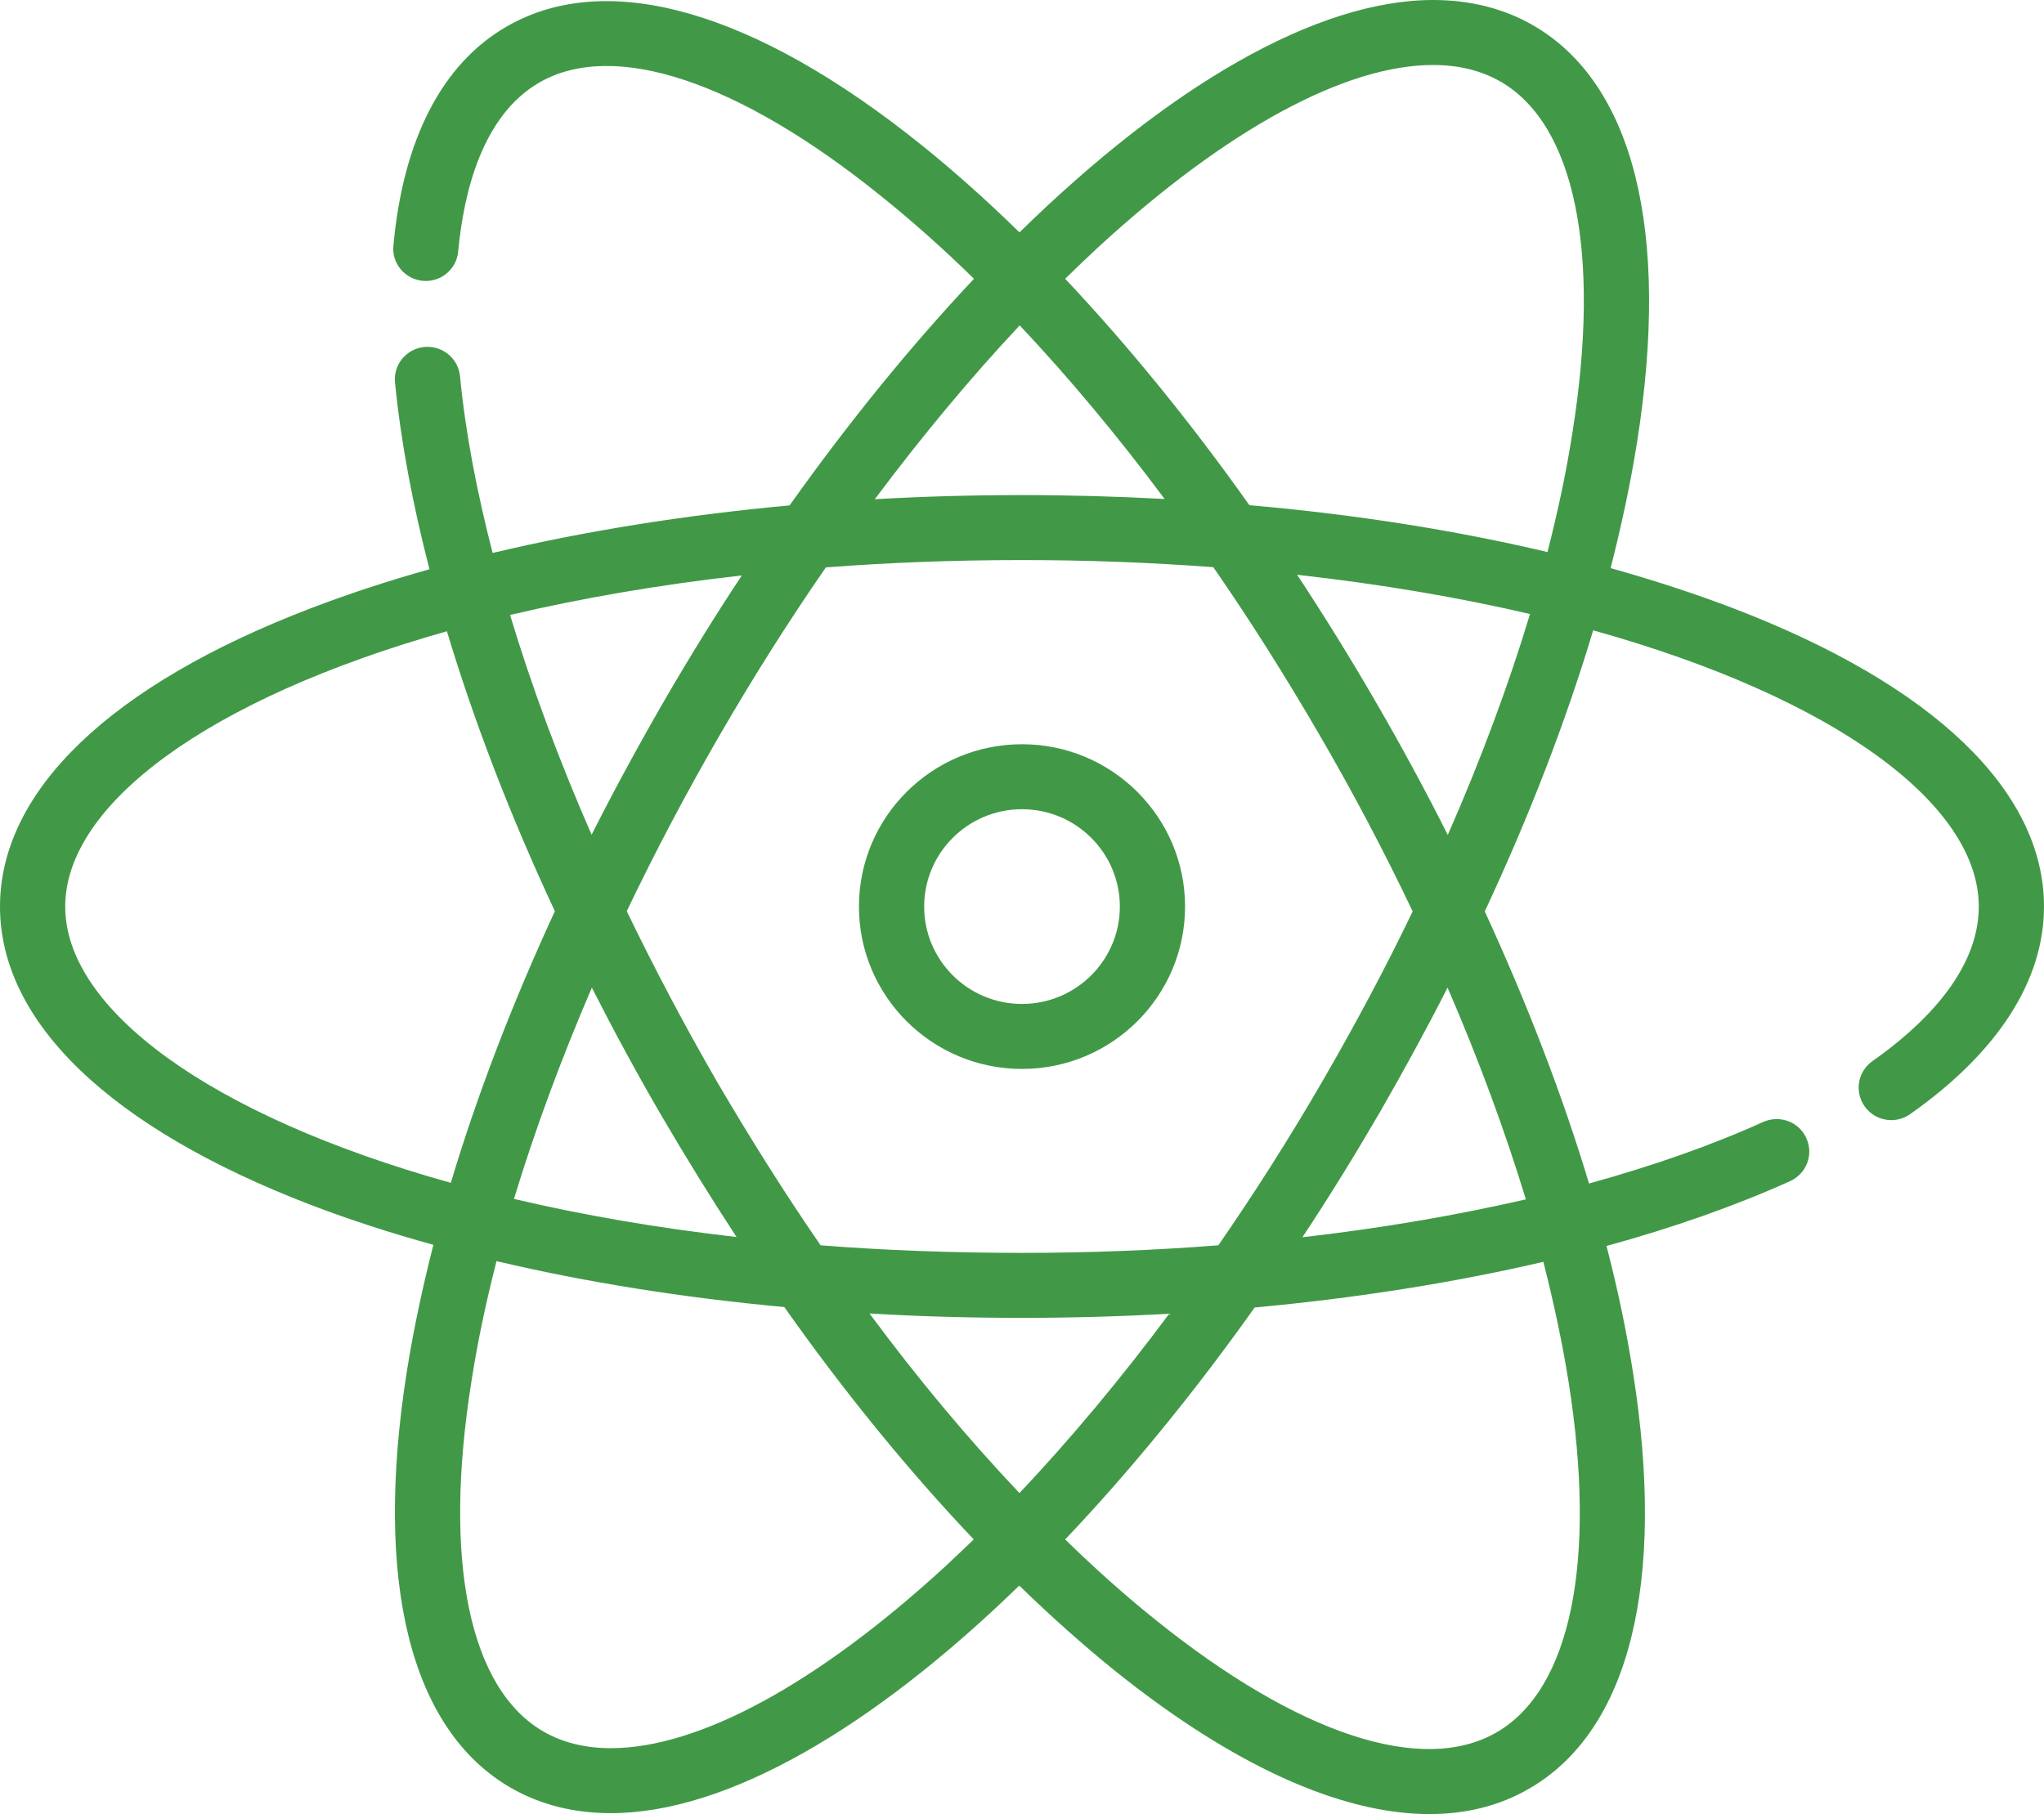 <?xml version="1.0" encoding="utf-8"?>
<svg xmlns="http://www.w3.org/2000/svg"
	xmlns:xlink="http://www.w3.org/1999/xlink"
	width="89px" height="79px" viewBox="0 0 89 79">
<path fillRule="evenodd" d="M 83.17 48.52C 82.53 48.97 81.64 48.82 81.19 48.18 80.74 47.54 80.89 46.66 81.53 46.21 83.64 44.73 86.16 42.35 86.16 39.48 86.16 35.03 79.91 30.39 69.37 27.45 68.19 31.39 66.6 35.52 64.65 39.69 66.51 43.73 68.04 47.72 69.19 51.54 71.97 50.77 74.52 49.88 76.77 48.86 77.49 48.54 78.33 48.85 78.65 49.56 78.98 50.28 78.66 51.11 77.94 51.44 75.56 52.51 72.87 53.46 69.95 54.26 70.44 56.14 70.82 57.97 71.1 59.74 72.56 68.93 70.95 75.38 66.57 77.9 65.29 78.64 63.84 79 62.24 79 58.37 79 53.66 76.87 48.51 72.73 47.14 71.62 45.76 70.39 44.38 69.05 37.97 75.28 31.63 78.96 26.6 78.96 24.98 78.96 23.52 78.59 22.25 77.86 17.87 75.34 16.26 68.89 17.72 59.69 18 57.93 18.39 56.1 18.87 54.21 16.99 53.69 15.2 53.11 13.53 52.47 4.8 49.12-0 44.51-0 39.48-0 34.45 4.8 29.83 13.53 26.49 15.15 25.87 16.88 25.3 18.7 24.79 17.96 21.93 17.45 19.2 17.2 16.66 17.12 15.88 17.69 15.19 18.48 15.11 19.26 15.04 19.95 15.6 20.03 16.38 20.26 18.78 20.75 21.37 21.45 24.08 25.45 23.13 29.8 22.43 34.38 22.01 36.98 18.35 39.69 15.03 42.41 12.14 41.06 10.82 39.7 9.61 38.34 8.52 32.15 3.53 26.73 1.73 23.49 3.59 20.99 5.03 20.19 8.39 19.95 10.95 19.88 11.73 19.19 12.3 18.41 12.23 17.63 12.16 17.05 11.47 17.13 10.7 17.55 6.07 19.26 2.76 22.07 1.15 26.45-1.37 32.86 0.47 40.13 6.32 41.55 7.46 42.97 8.73 44.39 10.12 50.88 3.76 57.31-0 62.4-0 64.02-0 65.48 0.37 66.75 1.1 71.13 3.62 72.74 10.07 71.28 19.26 71 21.03 70.61 22.86 70.13 24.74 72.01 25.27 73.8 25.85 75.47 26.49 84.2 29.83 89 34.45 89 39.48 89 42.71 86.98 45.84 83.17 48.52ZM 66.62 26.74C 63.54 26.02 60.14 25.44 56.48 25.03 57.66 26.82 58.8 28.66 59.9 30.56 61.02 32.49 62.07 34.43 63.04 36.36 64.48 33.08 65.68 29.85 66.62 26.74ZM 63.03 43.01C 62.11 44.82 61.12 46.63 60.08 48.44 58.99 50.31 57.87 52.13 56.71 53.88 60.13 53.49 63.39 52.93 66.44 52.23 65.53 49.25 64.39 46.15 63.03 43.01ZM 50.3 70.53C 56.5 75.52 61.91 77.31 65.15 75.45 68.39 73.59 69.54 68.02 68.3 60.18 68.03 58.5 67.66 56.75 67.2 54.95 63.3 55.86 59.06 56.53 54.63 56.94 51.96 60.7 49.17 64.1 46.38 67.04 47.68 68.31 48.99 69.48 50.3 70.53ZM 44.39 65.02C 46.6 62.68 48.8 60.05 50.91 57.21 48.8 57.33 46.66 57.39 44.5 57.39 42.26 57.39 40.04 57.33 37.86 57.2 39.97 60.05 42.17 62.68 44.39 65.02ZM 23.67 75.41C 24.51 75.89 25.49 76.13 26.6 76.13 30.42 76.13 35.58 73.33 41.12 68.25 41.54 67.86 41.97 67.45 42.4 67.04 39.57 64.06 36.79 60.66 34.15 56.92 29.73 56.51 25.51 55.84 21.62 54.92 21.16 56.71 20.79 58.46 20.53 60.14 19.28 67.98 20.43 73.54 23.67 75.41ZM 32.07 53.87C 30.93 52.13 29.82 50.33 28.74 48.48 27.69 46.67 26.7 44.84 25.77 43.01 24.42 46.15 23.28 49.24 22.38 52.21 25.34 52.91 28.58 53.47 32.07 53.87ZM 19.46 27.49C 9.02 30.44 2.84 35.05 2.84 39.48 2.84 43.93 9.09 48.57 19.63 51.51 20.77 47.7 22.3 43.71 24.16 39.68 22.22 35.53 20.64 31.42 19.46 27.49ZM 22.21 26.78C 23.14 29.87 24.33 33.09 25.76 36.35 26.74 34.41 27.8 32.46 28.92 30.52 30.01 28.64 31.14 26.81 32.3 25.06 28.65 25.47 25.27 26.06 22.21 26.78ZM 31.38 31.94C 29.89 34.51 28.52 37.11 27.29 39.68 28.48 42.14 29.78 44.61 31.2 47.07 32.65 49.55 34.16 51.95 35.73 54.23 38.52 54.45 41.45 54.56 44.5 54.56 47.4 54.56 50.26 54.45 53.05 54.23 54.64 51.93 56.18 49.51 57.62 47.02 59.03 44.58 60.34 42.13 61.51 39.69 60.29 37.12 58.93 34.54 57.44 31.98 55.97 29.45 54.43 27.01 52.83 24.7 50.17 24.5 47.39 24.39 44.5 24.39 41.53 24.39 38.68 24.5 35.96 24.71 34.36 27.02 32.83 29.44 31.38 31.94ZM 44.4 14.17C 42.26 16.45 40.14 19 38.09 21.74 40.19 21.62 42.34 21.56 44.5 21.56 46.59 21.56 48.67 21.62 50.71 21.73 48.66 18.98 46.54 16.44 44.4 14.17ZM 65.33 3.55C 64.49 3.07 63.51 2.83 62.4 2.83 58.58 2.83 53.42 5.63 47.88 10.71 47.38 11.17 46.88 11.65 46.38 12.14 49.12 15.05 51.83 18.37 54.4 22 58.99 22.4 63.36 23.09 67.38 24.04 67.84 22.25 68.21 20.5 68.47 18.82 69.72 10.98 68.57 5.41 65.33 3.55ZM 51.6 39.48C 51.6 43.38 48.42 46.55 44.5 46.55 40.58 46.55 37.4 43.38 37.4 39.48 37.4 35.58 40.58 32.41 44.5 32.41 48.42 32.41 51.6 35.58 51.6 39.48ZM 40.24 39.48C 40.24 41.82 42.15 43.72 44.5 43.72 46.85 43.72 48.76 41.82 48.76 39.48 48.76 37.14 46.85 35.24 44.5 35.24 42.15 35.24 40.24 37.14 40.24 39.48Z" fill="rgb(65,153,71)"/></svg>
